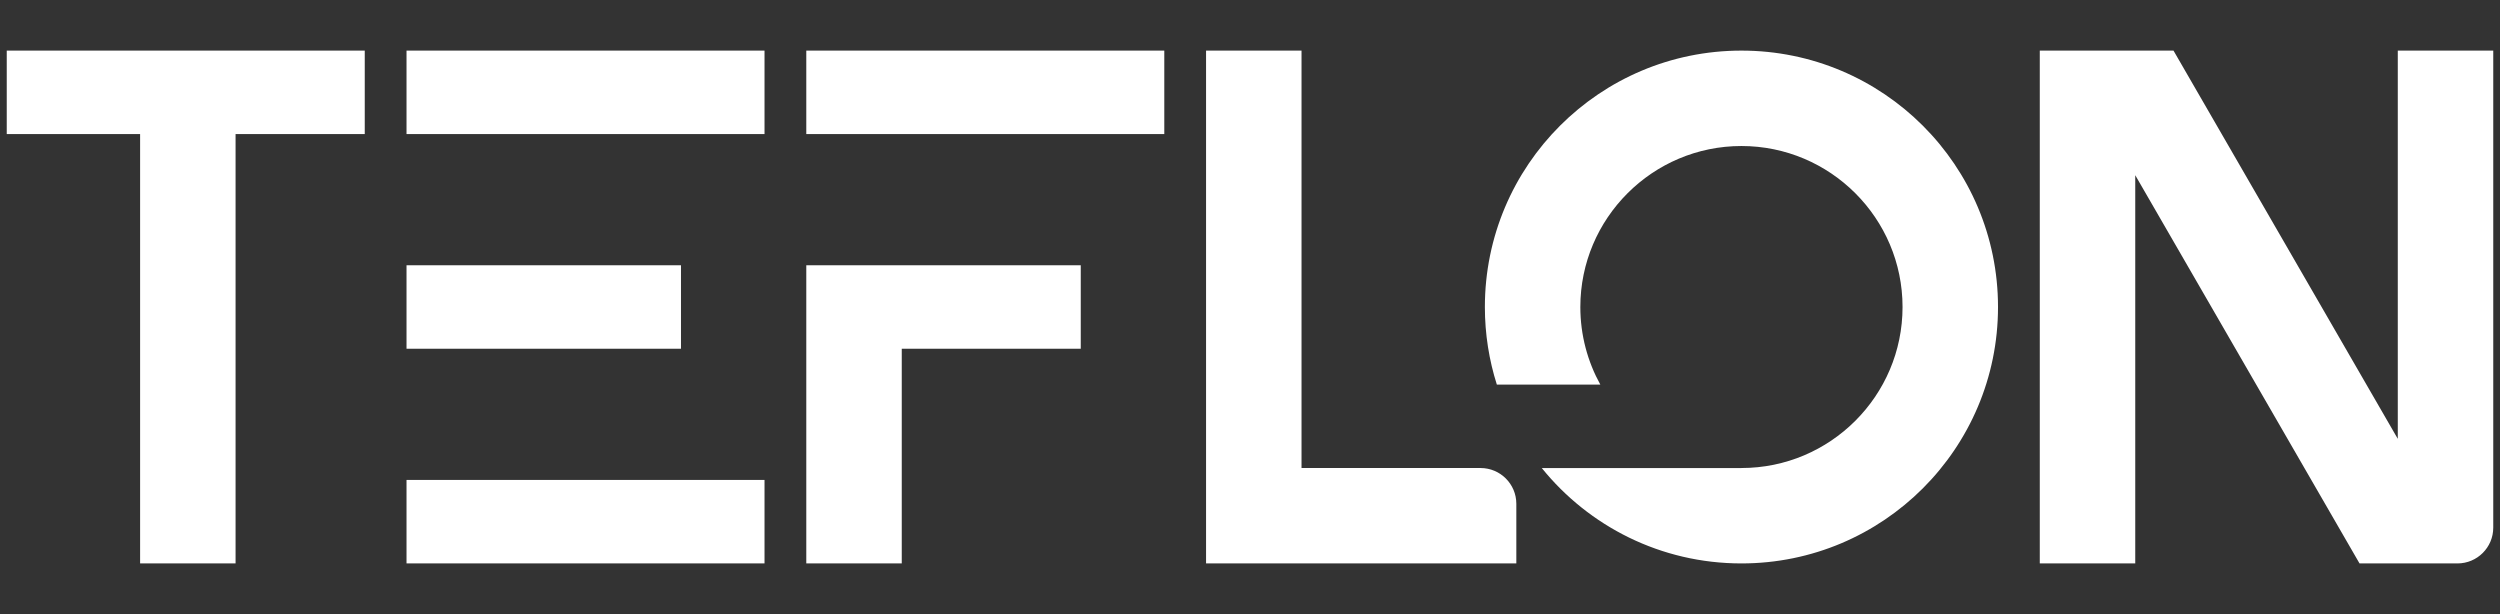 <svg width="741" height="182" viewBox="0 0 741 182" fill="none" xmlns="http://www.w3.org/2000/svg">
<rect x="0" y="0" width="741" height="182" fill="#333333" stroke="none"/>
<path d="M438.829 138.721C444.69 138.721 449.441 143.468 449.441 149.326V167H357.476V15H385.773V138.721H438.829ZM2 39.744H41.527V167H69.823V39.744H108.112V15H2V39.744ZM120.492 167H226.605V142.256H120.492V167ZM120.492 15H226.605V39.744H120.492V15ZM201.845 103.372H120.492V78.628H201.845V103.372ZM238.984 15V39.744H345.097V15H238.984ZM238.984 78.628H320.337V103.372H267.281V167H238.984V78.628ZM710.703 15V130.071L644.227 15H604.591V167H632.888V51.929L699.363 167H728.389C734.25 167 739 162.253 739 156.395V15H710.703ZM516.164 15C474.165 15 440.117 49.027 440.117 91C440.117 99.014 441.362 106.734 443.661 113.987H474.331C470.564 107.165 468.413 99.328 468.413 91C468.413 64.686 489.834 43.279 516.164 43.279C542.494 43.279 563.915 64.686 563.915 91C563.915 117.314 542.494 138.721 516.164 138.721V138.732H456.989C470.928 155.971 492.257 167 516.164 167C558.163 167 592.211 132.973 592.211 91C592.211 49.027 558.163 15 516.164 15Z" fill="white"/>
</svg>
